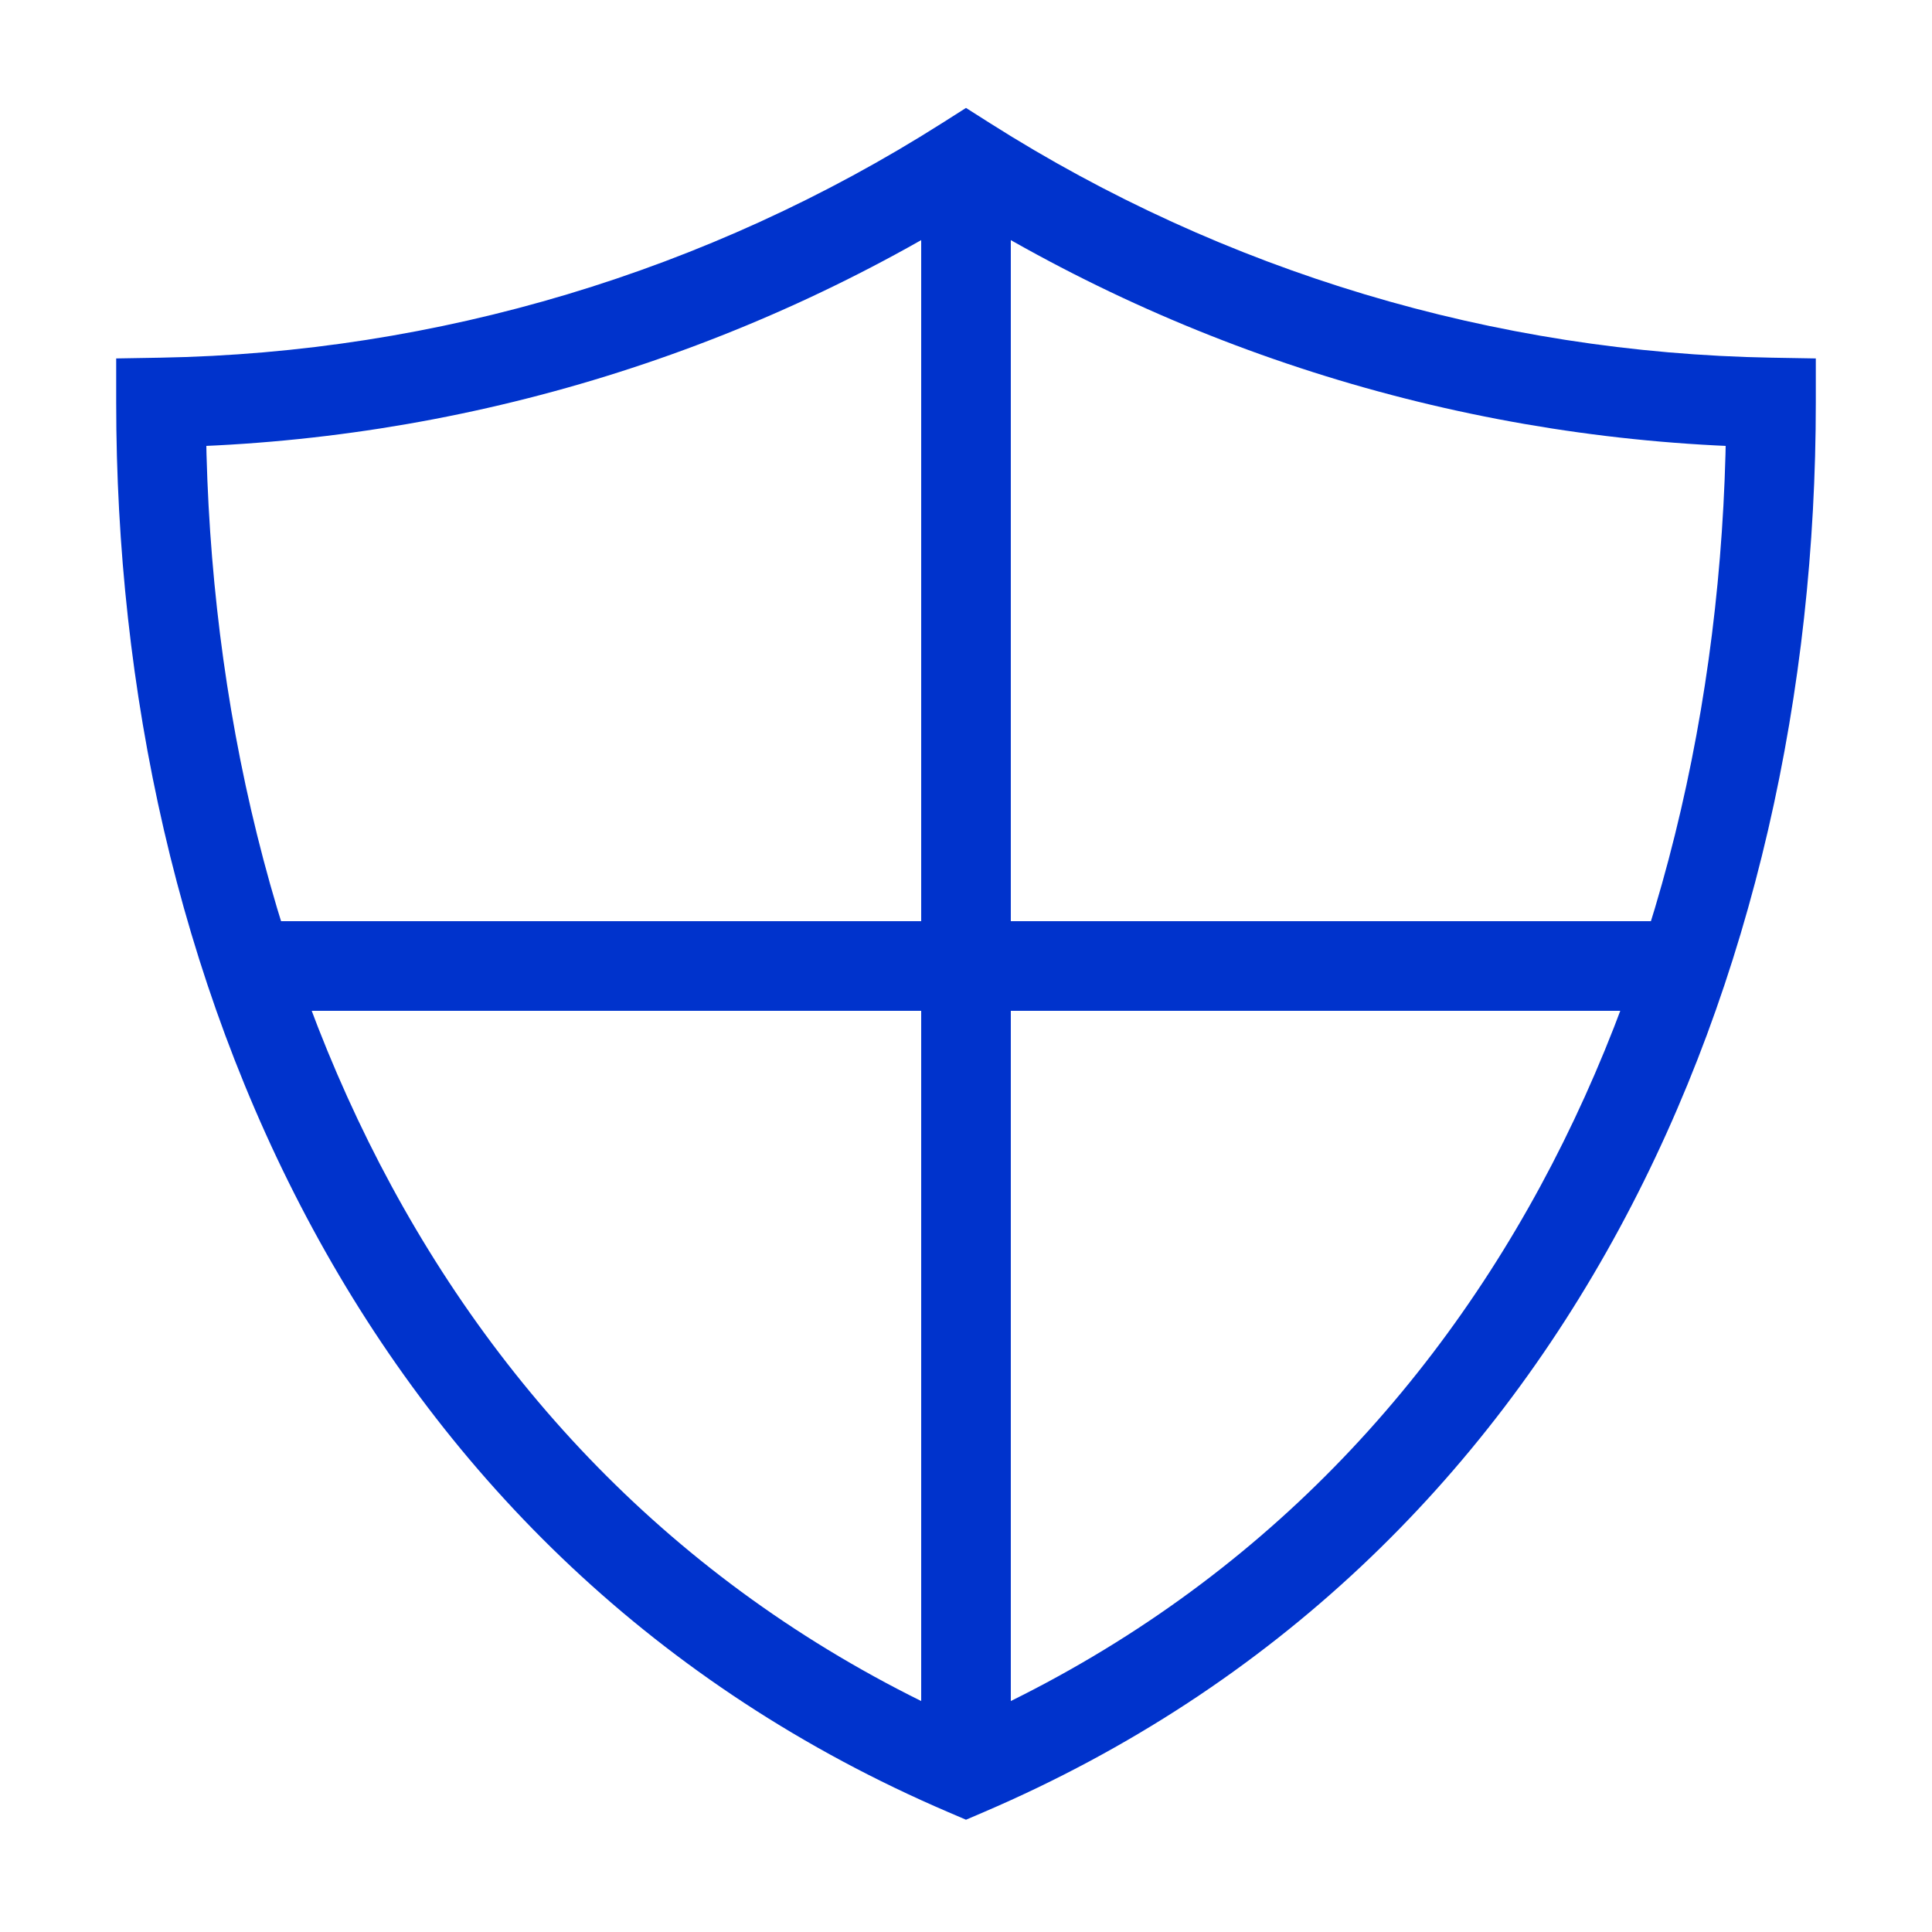 <svg width="36" height="36" viewBox="0 0 36 36" fill="none" xmlns="http://www.w3.org/2000/svg">
<path d="M18 3L18.447 2.295L18 2.011L17.553 2.295L18 3ZM18 33L17.671 33.767L18 33.908L18.329 33.767L18 33ZM3 7.5L2.985 6.665L2.165 6.679V7.5H3ZM33 7.5H33.835V6.679L33.015 6.665L33 7.5ZM17.165 3V33H18.835V3H17.165ZM31.35 17.165H4.65V18.835H31.35V17.165ZM17.553 2.295C13.191 5.063 8.151 6.575 2.985 6.665L3.015 8.335C8.487 8.24 13.826 6.638 18.447 3.705L17.553 2.295ZM2.165 7.5C2.165 18.211 6.765 29.093 17.671 33.767L18.329 32.233C8.235 27.907 3.835 17.789 3.835 7.5H2.165ZM18.329 33.767C29.235 29.093 33.835 18.211 33.835 7.5H32.165C32.165 17.789 27.765 27.907 17.671 32.233L18.329 33.767ZM33.015 6.665C27.849 6.575 22.809 5.063 18.447 2.295L17.553 3.705C22.174 6.638 27.513 8.24 32.986 8.335L33.015 6.665Z" fill="#0033CC"/>
</svg>
